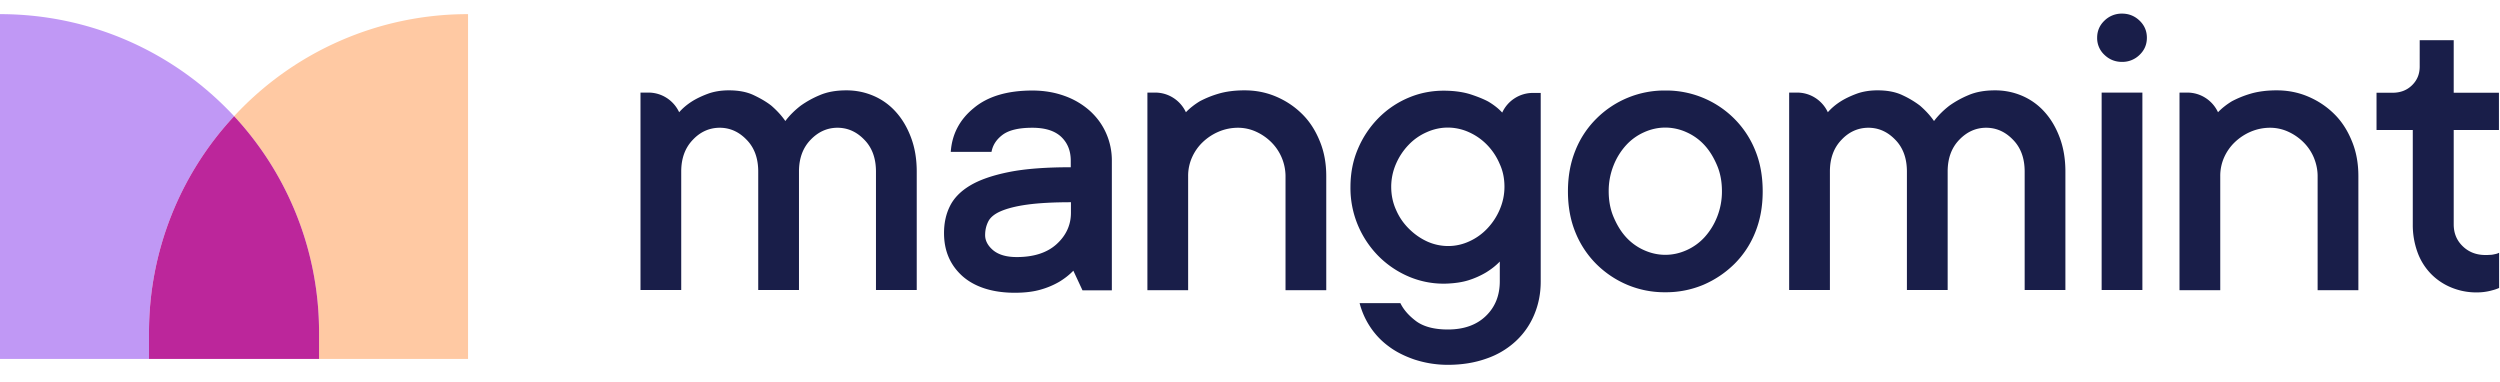 <?xml version="1.0" ?>
<svg xmlns="http://www.w3.org/2000/svg" viewBox="0 0 157 24" class="mangomintLogo-module--mangomintLogo--78694" fill="none">
	<path d="M29.393.888v21.655h-9.357v-1.646a19.956 19.956 0 0 0-5.335-13.6A19.988 19.988 0 0 1 29.393.888Z" fill="#FFC9A3"/>
	<path d="M14.703 7.298a19.915 19.915 0 0 0-5.346 13.6v1.645H0V.888c5.812 0 11.038 2.469 14.703 6.41Z" fill="#C098F5"/>
	<path d="M20.037 20.897v1.646H9.357v-1.646a19.915 19.915 0 0 1 5.346-13.6 19.956 19.956 0 0 1 5.334 13.6Z" fill="#BC269B"/>
	<path d="M40.244 5.814h.477c.835 0 1.583.488 1.93 1.235.228-.26.5-.488.824-.693.26-.163.597-.325.976-.466.38-.14.824-.216 1.323-.216.607 0 1.128.097 1.561.303.434.205.803.422 1.106.66.336.293.64.617.878.964.26-.347.586-.671.965-.964a6.07 6.07 0 0 1 1.193-.66c.477-.206 1.03-.303 1.68-.303.608 0 1.172.119 1.703.346a3.98 3.98 0 0 1 1.399 1.007c.4.444.715.975.954 1.613.239.64.358 1.343.358 2.133v7.439h-2.56v-7.439c0-.823-.238-1.494-.726-1.992-.487-.509-1.051-.758-1.691-.758-.64 0-1.203.25-1.691.758-.488.509-.727 1.17-.727 1.992v7.439h-2.559v-7.439c0-.823-.238-1.494-.726-1.992-.488-.509-1.052-.758-1.692-.758-.64 0-1.214.25-1.691.758-.488.509-.727 1.17-.727 1.992v7.439h-2.558V5.814h.021ZM63.72 18.385c-1.42 0-2.537-.379-3.296-1.06-.76-.694-1.139-1.582-1.139-2.686 0-.628.12-1.191.369-1.69.25-.508.672-.941 1.268-1.298.597-.358 1.41-.64 2.43-.845 1.018-.206 2.32-.303 3.892-.303v-.412c0-.628-.206-1.126-.608-1.505-.412-.379-1.008-.563-1.81-.563-.857 0-1.475.152-1.865.444-.39.293-.618.65-.694 1.072h-2.559c.076-1.104.553-2.025 1.442-2.75.878-.736 2.104-1.104 3.687-1.104.737 0 1.42.119 2.038.346a4.801 4.801 0 0 1 1.583.942c.434.4.77.855 1.008 1.397a4.2 4.2 0 0 1 .358 1.732v8.132h-1.843l-.575-1.235c-.25.26-.542.488-.878.693a5.019 5.019 0 0 1-1.15.488c-.466.14-1.019.205-1.658.205Zm.119-2.241c1.084 0 1.92-.27 2.516-.812.596-.541.9-1.202.9-1.97V12.7c-1.139 0-2.06.054-2.755.151-.704.098-1.246.239-1.648.412-.4.173-.661.39-.791.65s-.195.54-.195.855c0 .346.173.671.51.953.346.281.834.422 1.474.422h-.011ZM72.067 5.814h.478c.834 0 1.582.488 1.93 1.235.249-.26.542-.488.878-.693a6.287 6.287 0 0 1 1.15-.466c.465-.14 1.018-.216 1.658-.216.705 0 1.366.13 1.995.4s1.171.639 1.637 1.105c.466.465.824 1.028 1.095 1.7.271.66.401 1.386.401 2.176v7.168h-2.558v-7.168a3.034 3.034 0 0 0-.89-2.122 3.27 3.27 0 0 0-.954-.66 2.727 2.727 0 0 0-1.138-.25c-.434 0-.846.087-1.225.25-.38.162-.716.389-.998.66-.282.27-.51.595-.672.963a2.844 2.844 0 0 0-.239 1.159v7.168h-2.558V5.825l.01-.01ZM90.924 22.911c-.78 0-1.475-.13-2.104-.335-.628-.217-1.17-.488-1.637-.845a4.734 4.734 0 0 1-1.15-1.224 4.935 4.935 0 0 1-.65-1.472h2.56c.205.422.541.801 1.008 1.148.466.335 1.127.509 1.973.509 1.008 0 1.8-.282 2.385-.845.586-.563.878-1.289.878-2.187v-1.235c-.249.26-.542.488-.878.693a5.284 5.284 0 0 1-1.106.488c-.39.119-.835.184-1.355.205a5.568 5.568 0 0 1-2.331-.422 5.991 5.991 0 0 1-1.974-1.332 6.159 6.159 0 0 1-1.268-1.916 6.038 6.038 0 0 1-.466-2.393c0-.855.151-1.657.466-2.393a6.159 6.159 0 0 1 1.268-1.916 5.841 5.841 0 0 1 2.039-1.354c.65-.26 1.366-.39 2.07-.39.64 0 1.193.076 1.66.217.466.151.845.303 1.149.465.347.206.64.434.878.693a2.121 2.121 0 0 1 1.93-1.234h.488v11.846c0 .757-.14 1.45-.412 2.09a4.75 4.75 0 0 1-1.17 1.667 5.142 5.142 0 0 1-1.833 1.082c-.727.26-1.53.39-2.418.39Zm.021-7.46c.456 0 .9-.098 1.323-.292a3.576 3.576 0 0 0 1.128-.802 4 4 0 0 0 .78-1.18c.196-.455.304-.931.304-1.45 0-.52-.097-.997-.303-1.44a3.863 3.863 0 0 0-.781-1.181 3.673 3.673 0 0 0-1.139-.801 3.222 3.222 0 0 0-1.333-.293c-.456 0-.9.098-1.334.293a3.502 3.502 0 0 0-1.138.801 3.999 3.999 0 0 0-.781 1.18 3.61 3.61 0 0 0-.303 1.44c0 .51.097.996.303 1.451.195.455.466.845.802 1.18.337.336.716.607 1.139.802a3.21 3.21 0 0 0 1.355.292h-.022ZM104.582 18.353a6.004 6.004 0 0 1-2.385-.466 6.121 6.121 0 0 1-1.952-1.31 5.96 5.96 0 0 1-1.312-1.992c-.314-.769-.466-1.624-.466-2.566 0-.942.152-1.787.466-2.566a5.854 5.854 0 0 1 1.312-1.993 6.042 6.042 0 0 1 4.337-1.776 6.042 6.042 0 0 1 4.337 1.776 5.952 5.952 0 0 1 1.312 1.993c.314.768.466 1.624.466 2.566 0 .942-.152 1.786-.466 2.566a5.845 5.845 0 0 1-1.312 1.992 6.306 6.306 0 0 1-1.952 1.31 6.042 6.042 0 0 1-2.385.466Zm0-2.35c.455 0 .9-.097 1.334-.292a3.41 3.41 0 0 0 1.138-.823 4.16 4.16 0 0 0 .781-1.267 4.32 4.32 0 0 0 .303-1.613c0-.585-.097-1.126-.303-1.613-.206-.488-.456-.91-.781-1.267a3.41 3.41 0 0 0-1.138-.823 3.226 3.226 0 0 0-1.334-.293c-.455 0-.9.098-1.334.293a3.41 3.41 0 0 0-1.138.823 4.16 4.16 0 0 0-.781 1.267 4.32 4.32 0 0 0-.303 1.613c0 .585.097 1.126.303 1.613.206.487.456.91.781 1.267a3.41 3.41 0 0 0 1.138.823c.434.195.879.292 1.334.292ZM112.381 5.814h.477c.835 0 1.583.488 1.93 1.235.228-.26.499-.488.824-.693.26-.163.597-.325.976-.466.379-.14.824-.216 1.323-.216.607 0 1.127.097 1.561.303a5.85 5.85 0 0 1 1.106.66c.336.293.64.617.878.964.261-.347.586-.671.965-.964a6.097 6.097 0 0 1 1.193-.66c.477-.206 1.03-.303 1.681-.303.607 0 1.171.119 1.702.346a3.99 3.99 0 0 1 1.399 1.007c.401.444.715.975.954 1.613.238.64.357 1.343.357 2.133v7.439h-2.558v-7.439c0-.823-.239-1.494-.727-1.992-.488-.509-1.052-.758-1.691-.758-.64 0-1.204.25-1.692.758-.488.509-.726 1.17-.726 1.992v7.439h-2.559v-7.439c0-.823-.239-1.494-.726-1.992-.488-.509-1.052-.758-1.692-.758-.64 0-1.214.25-1.691.758-.488.509-.727 1.17-.727 1.992v7.439h-2.559V5.814h.022ZM133.263 3.887c-.434 0-.803-.151-1.106-.444a1.43 1.43 0 0 1-.456-1.072c0-.422.152-.78.456-1.072a1.539 1.539 0 0 1 1.106-.444c.433 0 .802.152 1.105.444.304.293.456.65.456 1.072 0 .423-.152.78-.456 1.072a1.538 1.538 0 0 1-1.105.444Zm-1.28 1.927h2.559v12.398h-2.559V5.814ZM136.884 5.814h.477c.835 0 1.583.488 1.93 1.235.249-.26.542-.488.878-.693a6.301 6.301 0 0 1 1.149-.466c.467-.14 1.02-.216 1.659-.216.705 0 1.367.13 1.995.4.629.27 1.171.639 1.638 1.105.466.465.824 1.028 1.095 1.7.271.66.401 1.386.401 2.176v7.168h-2.559v-7.168c0-.4-.087-.79-.238-1.159a2.972 2.972 0 0 0-.651-.963 3.265 3.265 0 0 0-.954-.66 2.728 2.728 0 0 0-1.139-.25 3.1 3.1 0 0 0-1.225.25c-.379.162-.715.389-.997.66-.282.27-.51.595-.673.963a2.853 2.853 0 0 0-.238 1.159v7.168h-2.559V5.825l.011-.01ZM155.524 18.364a4.103 4.103 0 0 1-1.594-.314 3.803 3.803 0 0 1-1.269-.856 3.818 3.818 0 0 1-.834-1.331 5.018 5.018 0 0 1-.304-1.776V8.164h-2.277V5.825h.998c.498 0 .9-.151 1.225-.465.325-.314.488-.704.488-1.18V2.523h2.136v3.302h2.84v2.34h-2.84v5.922c0 .552.184 1.007.564 1.375.379.368.856.552 1.42.552.097 0 .195 0 .303-.01.109 0 .206-.022.304-.044a.916.916 0 0 0 .26-.087v2.21a2.434 2.434 0 0 1-.401.14 3.51 3.51 0 0 1-1.019.14Z" fill="#191E49"/>
</svg>